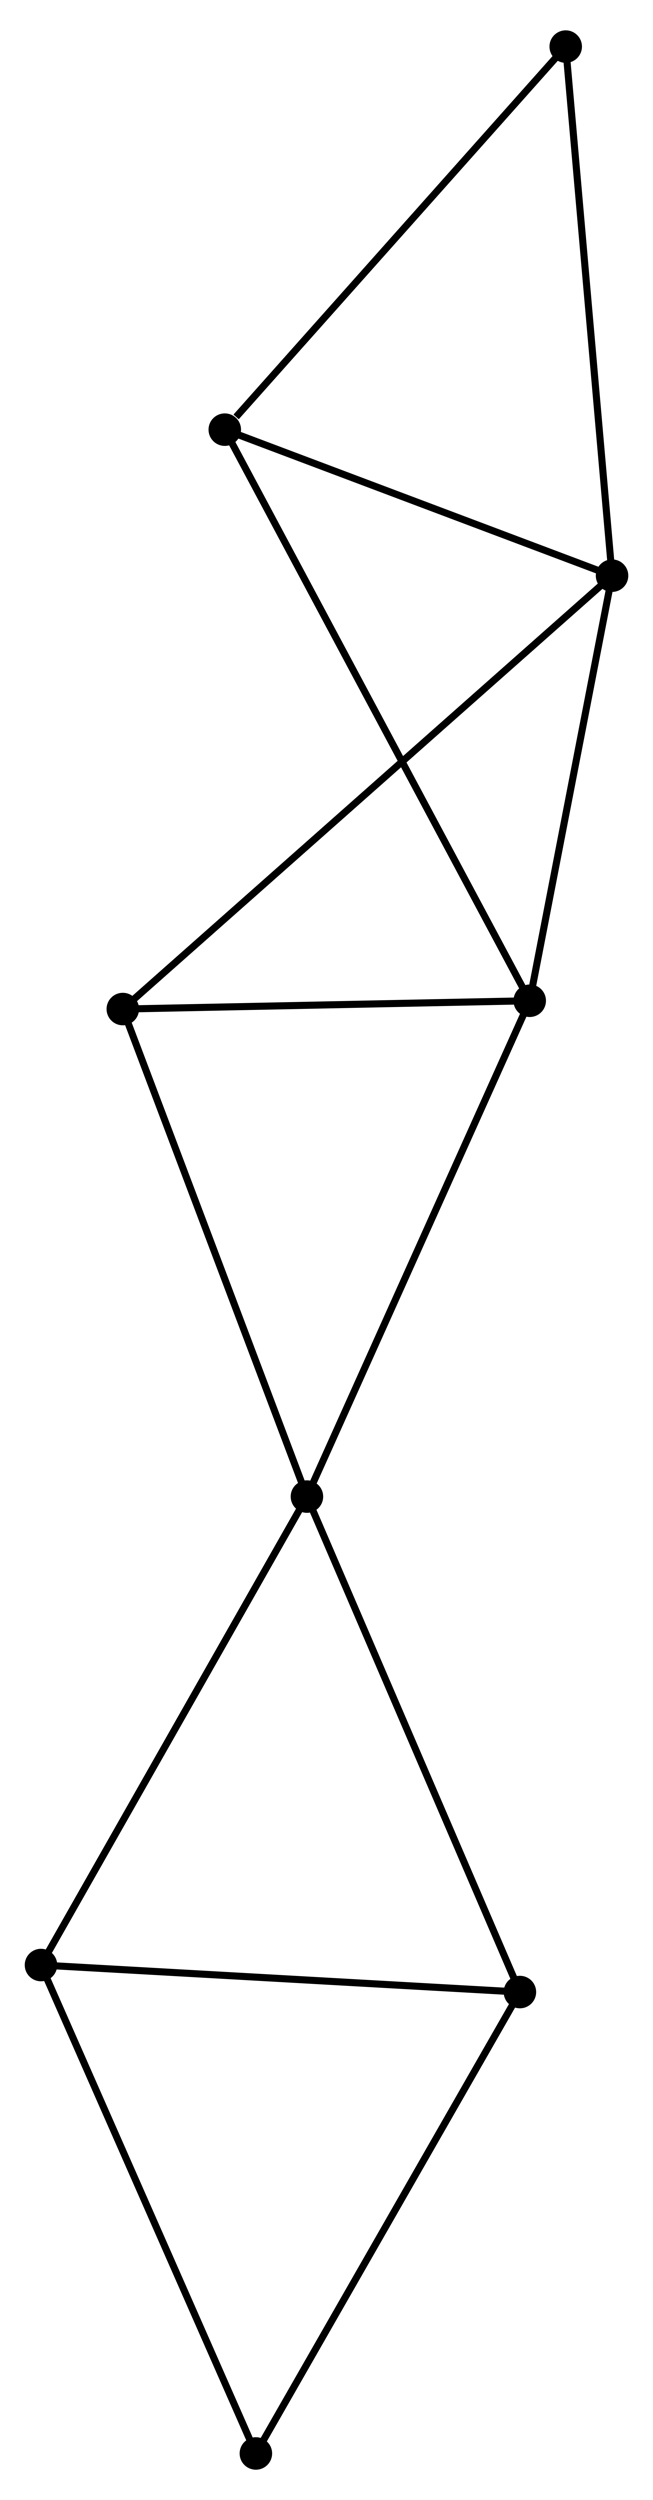 <?xml version="1.0" encoding="UTF-8" standalone="no"?>
<!DOCTYPE svg PUBLIC "-//W3C//DTD SVG 1.1//EN"
 "http://www.w3.org/Graphics/SVG/1.1/DTD/svg11.dtd">
<!-- Generated by graphviz version 2.36.0 (20140111.2315)
 -->
<!-- Title: %3 Pages: 1 -->
<svg width="92pt" height="352pt"
 viewBox="0.00 0.00 92.41 351.99" xmlns="http://www.w3.org/2000/svg" xmlns:xlink="http://www.w3.org/1999/xlink">
<g id="graph0" class="graph" transform="scale(1 1) rotate(0) translate(4 347.99)">
<title>%3</title>
<!-- 0 -->
<g id="node1" class="node"><title>0</title>
<ellipse fill="black" stroke="black" cx="70.964" cy="-207.248" rx="1.8" ry="1.8"/>
</g>
<!-- 1 -->
<g id="node2" class="node"><title>1</title>
<ellipse fill="black" stroke="black" cx="82.614" cy="-267.365" rx="1.8" ry="1.8"/>
</g>
<!-- 0&#45;&#45;1 -->
<g id="edge1" class="edge"><title>0&#45;&#45;1</title>
<path fill="none" stroke="black" d="M71.352,-209.248C73.121,-218.375 80.416,-256.026 82.213,-265.296"/>
</g>
<!-- 2 -->
<g id="node3" class="node"><title>2</title>
<ellipse fill="black" stroke="black" cx="39.436" cy="-137.126" rx="1.8" ry="1.8"/>
</g>
<!-- 0&#45;&#45;2 -->
<g id="edge2" class="edge"><title>0&#45;&#45;2</title>
<path fill="none" stroke="black" d="M70.185,-205.514C65.861,-195.897 44.849,-149.164 40.304,-139.057"/>
</g>
<!-- 4 -->
<g id="node4" class="node"><title>4</title>
<ellipse fill="black" stroke="black" cx="13.379" cy="-206.075" rx="1.8" ry="1.8"/>
</g>
<!-- 0&#45;&#45;4 -->
<g id="edge3" class="edge"><title>0&#45;&#45;4</title>
<path fill="none" stroke="black" d="M69.048,-207.209C60.305,-207.031 24.241,-206.297 15.361,-206.116"/>
</g>
<!-- 5 -->
<g id="node5" class="node"><title>5</title>
<ellipse fill="black" stroke="black" cx="27.81" cy="-288.016" rx="1.8" ry="1.8"/>
</g>
<!-- 0&#45;&#45;5 -->
<g id="edge4" class="edge"><title>0&#45;&#45;5</title>
<path fill="none" stroke="black" d="M70.063,-208.935C64.447,-219.446 34.308,-275.854 28.706,-286.338"/>
</g>
<!-- 1&#45;&#45;4 -->
<g id="edge5" class="edge"><title>1&#45;&#45;4</title>
<path fill="none" stroke="black" d="M81.168,-266.085C72.157,-258.109 23.804,-215.304 14.817,-207.349"/>
</g>
<!-- 1&#45;&#45;5 -->
<g id="edge6" class="edge"><title>1&#45;&#45;5</title>
<path fill="none" stroke="black" d="M80.79,-268.052C72.47,-271.188 38.147,-284.121 29.696,-287.305"/>
</g>
<!-- 8 -->
<g id="node6" class="node"><title>8</title>
<ellipse fill="black" stroke="black" cx="76.058" cy="-342.19" rx="1.8" ry="1.8"/>
</g>
<!-- 1&#45;&#45;8 -->
<g id="edge7" class="edge"><title>1&#45;&#45;8</title>
<path fill="none" stroke="black" d="M82.452,-269.215C81.553,-279.477 77.183,-329.345 76.238,-340.13"/>
</g>
<!-- 2&#45;&#45;4 -->
<g id="edge9" class="edge"><title>2&#45;&#45;4</title>
<path fill="none" stroke="black" d="M38.792,-138.831C35.218,-148.287 17.852,-194.239 14.096,-204.177"/>
</g>
<!-- 3 -->
<g id="node7" class="node"><title>3</title>
<ellipse fill="black" stroke="black" cx="1.8" cy="-70.875" rx="1.8" ry="1.8"/>
</g>
<!-- 2&#45;&#45;3 -->
<g id="edge8" class="edge"><title>2&#45;&#45;3</title>
<path fill="none" stroke="black" d="M38.506,-135.489C33.344,-126.402 8.261,-82.249 2.836,-72.699"/>
</g>
<!-- 6 -->
<g id="node8" class="node"><title>6</title>
<ellipse fill="black" stroke="black" cx="69.575" cy="-67.054" rx="1.8" ry="1.8"/>
</g>
<!-- 2&#45;&#45;6 -->
<g id="edge10" class="edge"><title>2&#45;&#45;6</title>
<path fill="none" stroke="black" d="M40.181,-135.394C44.315,-125.784 64.401,-79.084 68.745,-68.983"/>
</g>
<!-- 5&#45;&#45;8 -->
<g id="edge13" class="edge"><title>5&#45;&#45;8</title>
<path fill="none" stroke="black" d="M29.415,-289.819C36.871,-298.19 68.044,-333.192 74.773,-340.748"/>
</g>
<!-- 3&#45;&#45;6 -->
<g id="edge11" class="edge"><title>3&#45;&#45;6</title>
<path fill="none" stroke="black" d="M3.755,-70.765C13.652,-70.207 58.129,-67.699 67.74,-67.157"/>
</g>
<!-- 7 -->
<g id="node9" class="node"><title>7</title>
<ellipse fill="black" stroke="black" cx="32.211" cy="-1.8" rx="1.8" ry="1.8"/>
</g>
<!-- 3&#45;&#45;7 -->
<g id="edge12" class="edge"><title>3&#45;&#45;7</title>
<path fill="none" stroke="black" d="M2.552,-69.167C6.723,-59.694 26.991,-13.658 31.374,-3.701"/>
</g>
<!-- 6&#45;&#45;7 -->
<g id="edge14" class="edge"><title>6&#45;&#45;7</title>
<path fill="none" stroke="black" d="M68.651,-65.441C63.527,-56.492 38.626,-13.002 33.24,-3.596"/>
</g>
</g>
</svg>
